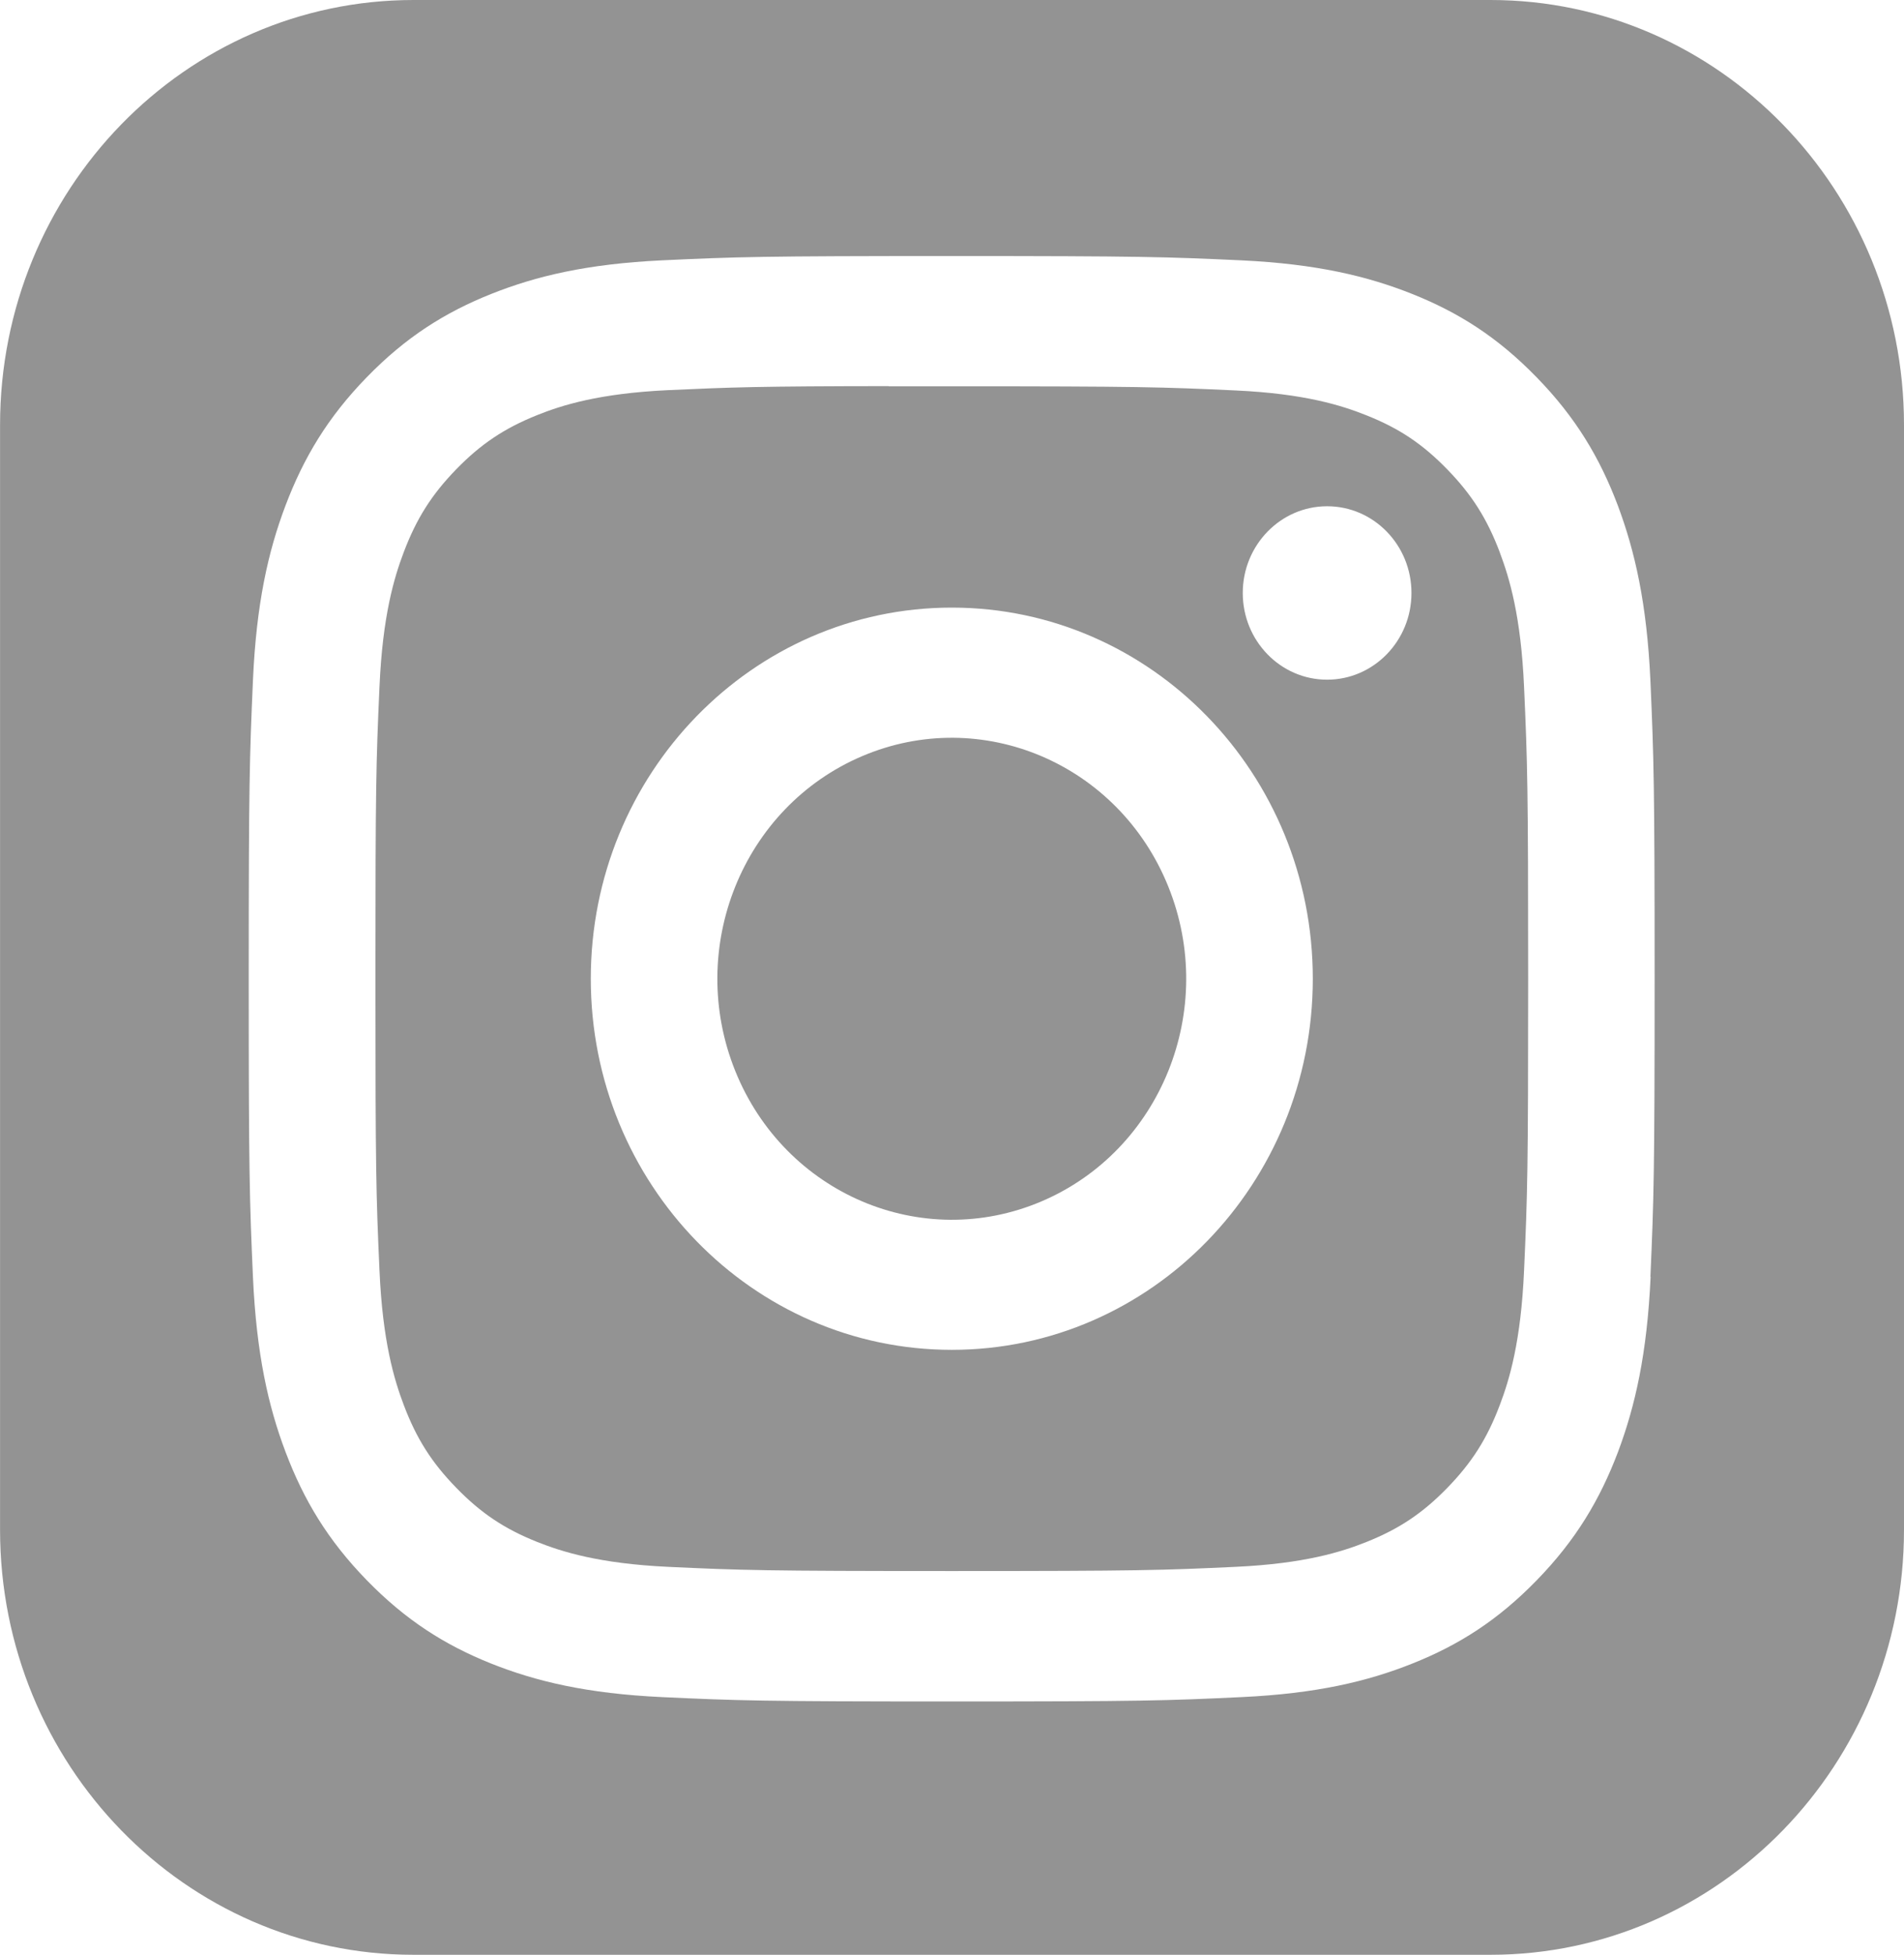<svg width="38" height="39" viewBox="0 0 38 39" fill="none" xmlns="http://www.w3.org/2000/svg">
<g id="Group">
<path id="Vector" d="M29.934 11.022C29.68 10.35 29.375 9.868 28.884 9.364C28.393 8.859 27.926 8.546 27.272 8.286C26.777 8.088 26.034 7.853 24.666 7.79C23.187 7.721 22.742 7.707 18.996 7.707C18.528 7.707 18.111 7.707 17.737 7.707V7.703C15.122 7.706 14.621 7.725 13.326 7.784C11.958 7.849 11.215 8.083 10.72 8.282C10.066 8.544 9.598 8.857 9.107 9.361C8.616 9.866 8.311 10.347 8.057 11.019C7.864 11.528 7.636 12.291 7.574 13.697C7.506 15.217 7.493 15.672 7.493 19.522C7.493 23.373 7.506 23.83 7.574 25.35C7.636 26.756 7.865 27.52 8.057 28.027C8.311 28.701 8.616 29.179 9.107 29.683C9.598 30.188 10.066 30.501 10.72 30.762C11.215 30.959 11.958 31.194 13.326 31.259C14.806 31.328 15.25 31.343 18.996 31.343C22.742 31.343 23.187 31.328 24.666 31.259C26.034 31.195 26.777 30.961 27.272 30.763C27.927 30.501 28.393 30.189 28.884 29.685C29.375 29.18 29.68 28.702 29.934 28.028C30.127 27.521 30.355 26.758 30.417 25.351C30.485 23.831 30.499 23.375 30.499 19.526C30.499 15.678 30.485 15.221 30.417 13.701C30.355 12.295 30.126 11.532 29.934 11.025V11.022ZM18.996 26.93C15.017 26.93 11.791 23.616 11.791 19.526C11.791 15.437 15.017 12.122 18.996 12.122C22.976 12.122 26.201 15.437 26.201 19.526C26.201 23.616 22.977 26.93 18.997 26.93H18.996ZM26.486 13.56C25.556 13.56 24.803 12.785 24.803 11.83C24.803 10.876 25.558 10.1 26.486 10.1C27.417 10.1 28.17 10.874 28.17 11.83C28.17 12.786 27.415 13.56 26.486 13.56Z" fill="#939393"/>
<path id="Vector_2" d="M20.786 23.968C23.172 22.952 24.306 20.14 23.317 17.688C22.328 15.235 19.592 14.07 17.206 15.086C14.819 16.102 13.686 18.914 14.674 21.366C15.663 23.819 18.399 24.984 20.786 23.968Z" fill="#939393"/>
<path id="Vector_3" d="M29.747 0H8.254C3.696 0 0.001 3.798 0.001 8.481V30.517C0.001 35.202 3.697 38.999 8.254 38.999H29.747C34.306 38.999 38 35.201 38 30.517V8.481C38 3.797 34.304 0 29.747 0ZM32.943 25.471C32.873 27.006 32.635 28.054 32.291 28.97C31.931 29.918 31.452 30.724 30.672 31.525C29.892 32.328 29.111 32.821 28.187 33.189C27.294 33.545 26.274 33.788 24.78 33.858C23.284 33.929 22.807 33.945 18.996 33.945C15.185 33.945 14.708 33.928 13.21 33.858C11.717 33.788 10.697 33.545 9.803 33.189C8.881 32.82 8.099 32.326 7.319 31.525C6.539 30.724 6.059 29.919 5.7 28.97C5.353 28.054 5.117 27.006 5.048 25.471C4.981 23.933 4.964 23.442 4.964 19.526C4.964 15.611 4.981 15.118 5.048 13.581C5.115 12.046 5.352 10.998 5.7 10.081C6.06 9.133 6.539 8.328 7.319 7.527C8.099 6.725 8.881 6.232 9.805 5.864C10.697 5.508 11.717 5.265 13.21 5.194C14.707 5.124 15.185 5.108 18.993 5.108H18.991H18.995H18.992C22.803 5.108 23.279 5.125 24.775 5.194C26.269 5.265 27.289 5.508 28.183 5.864C29.107 6.232 29.888 6.725 30.668 7.527C31.449 8.328 31.928 9.132 32.287 10.081C32.631 10.998 32.869 12.046 32.939 13.581C33.006 15.118 33.023 15.611 33.023 19.526C33.023 23.442 33.006 23.933 32.939 25.471H32.943Z" fill="#939393"/>
</g>
</svg>
